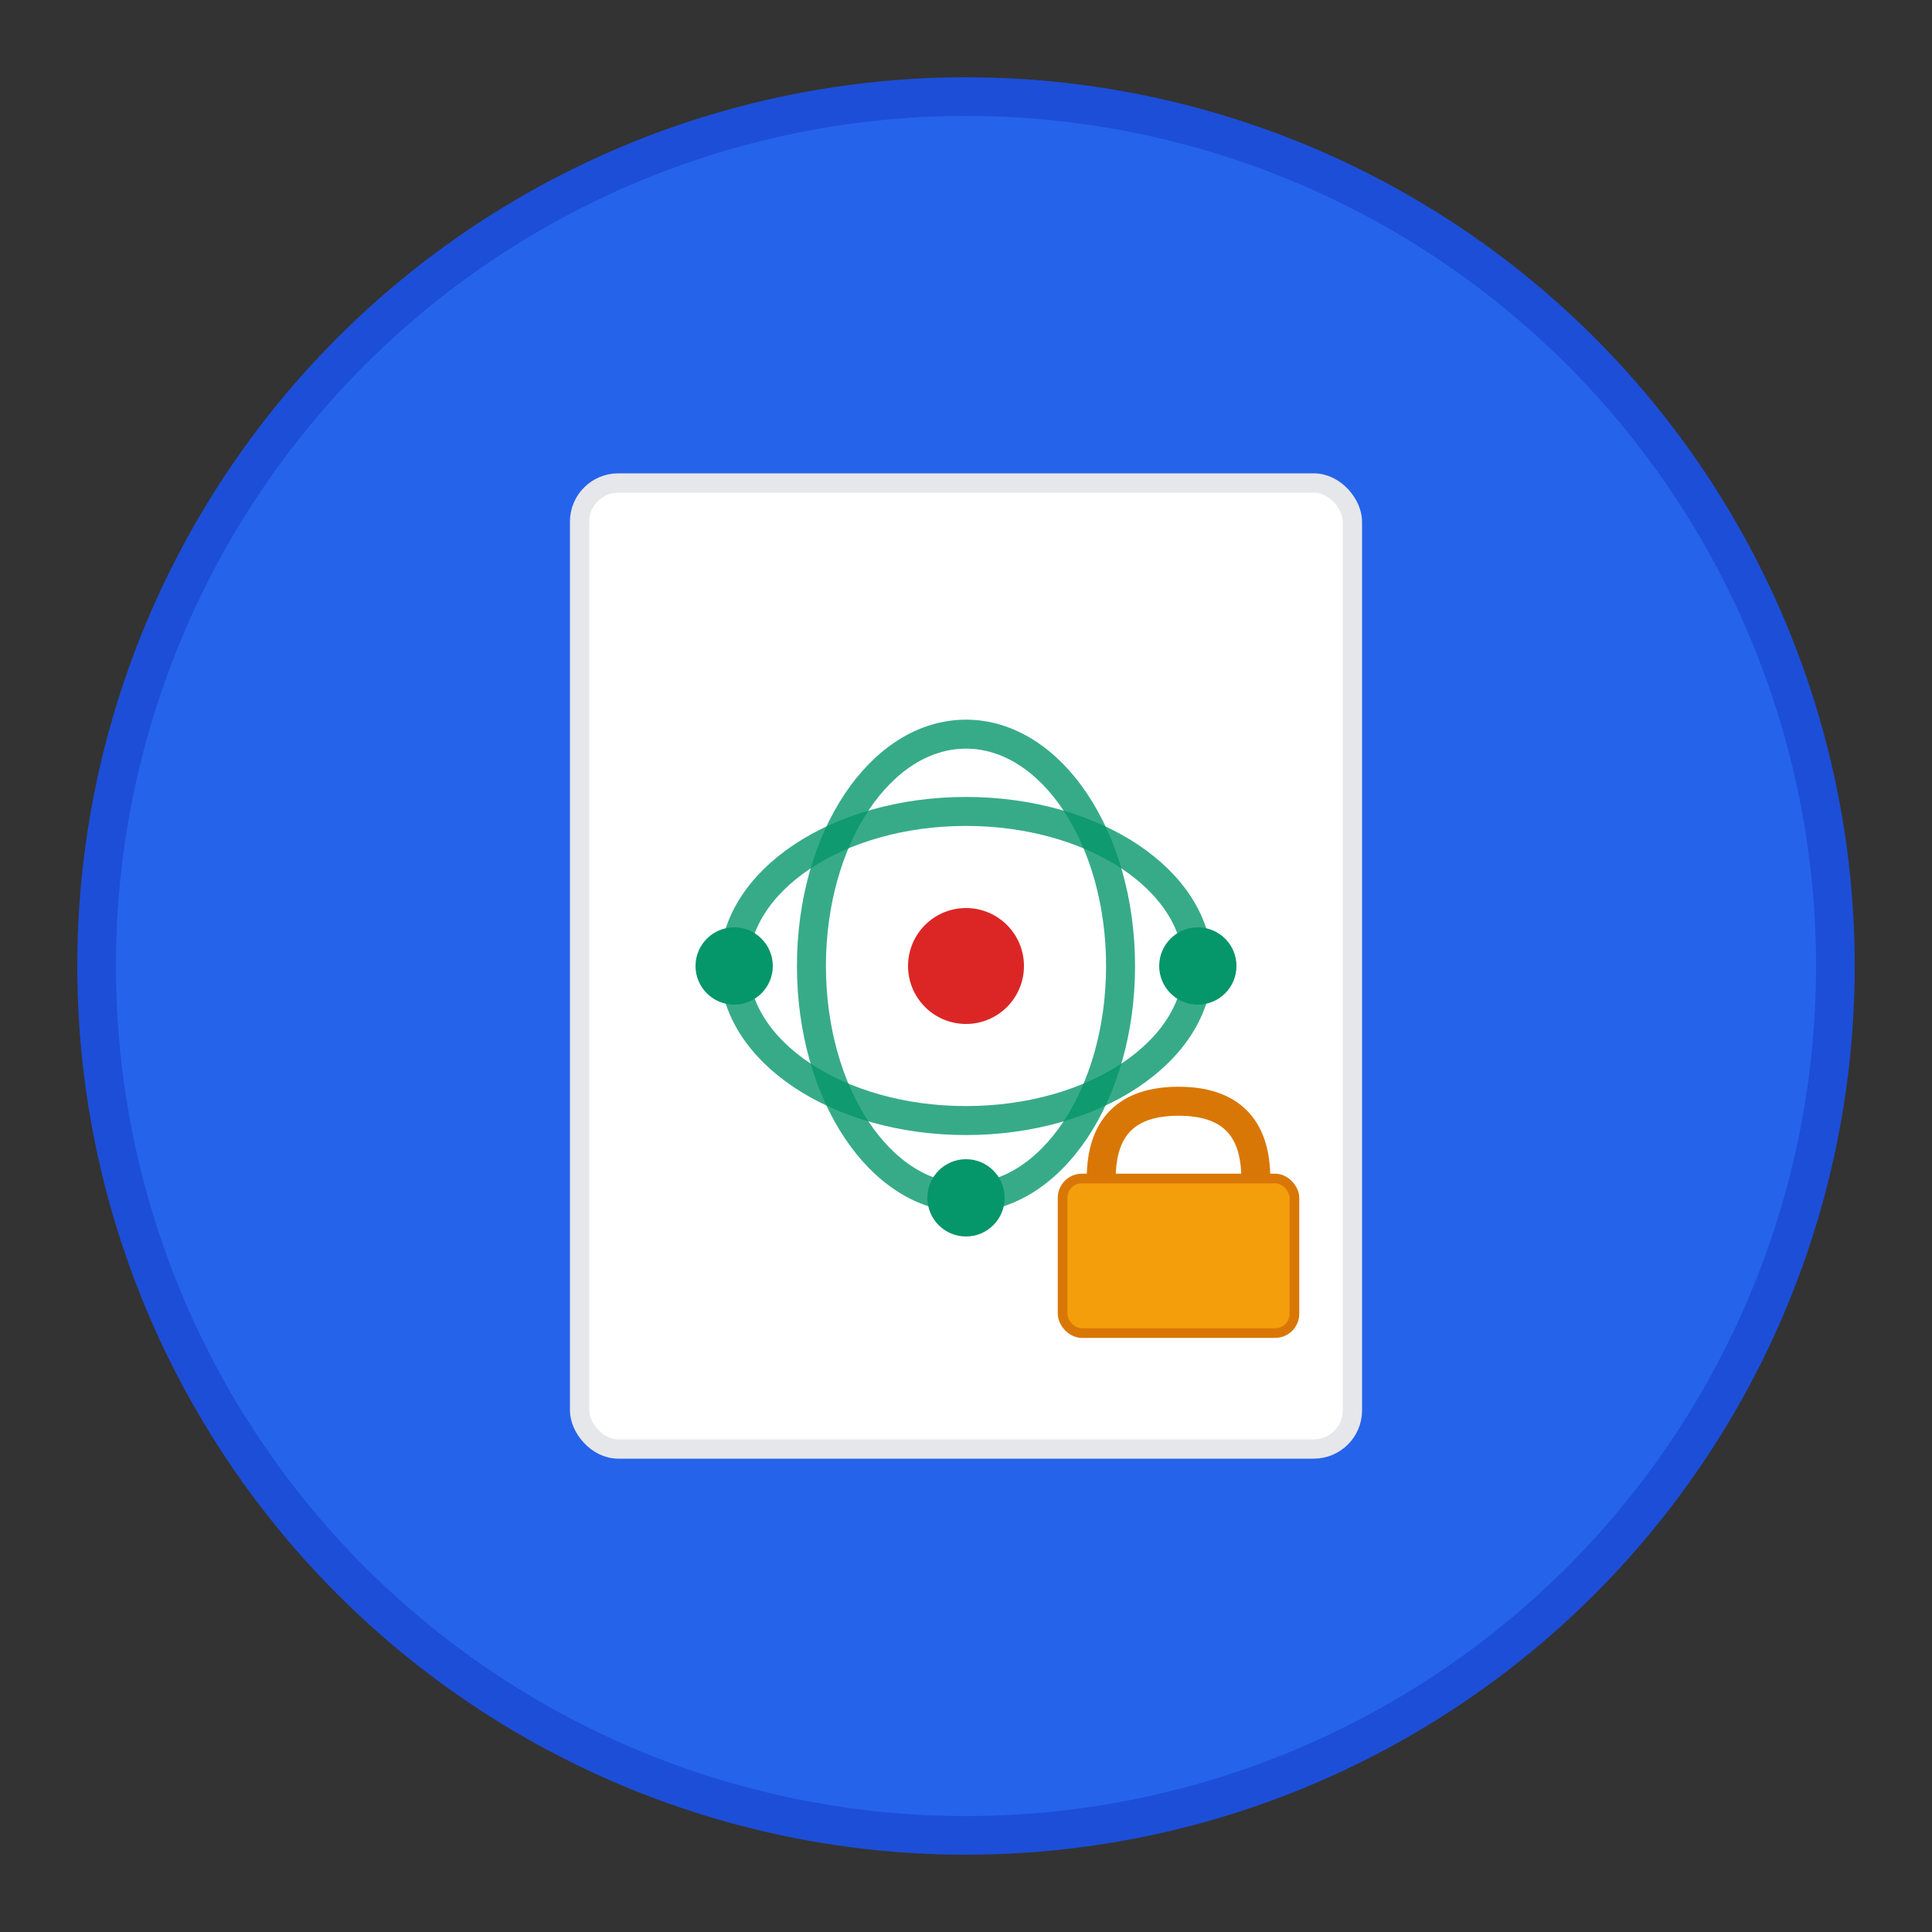 <svg viewBox="0 0 100 100" xmlns="http://www.w3.org/2000/svg">
  <rect x="0" y="0" width="100" height="100" fill="#333333" stroke="none"/>
  <!-- Background circle -->
  <circle cx="50" cy="50" r="45" fill="#2563eb" stroke="#1d4ed8" stroke-width="2"/>
  
  <!-- File document base -->
  <rect x="30" y="25" width="40" height="50" rx="2" fill="#ffffff" stroke="#e5e7eb" stroke-width="1"/>
  
  <!-- Atomic structure overlay -->
  <!-- Central nucleus -->
  <circle cx="50" cy="50" r="3" fill="#dc2626"/>
  
  <!-- Electron orbits -->
  <ellipse cx="50" cy="50" rx="12" ry="8" fill="none" stroke="#059669" stroke-width="1.5" opacity="0.8"/>
  <ellipse cx="50" cy="50" rx="8" ry="12" fill="none" stroke="#059669" stroke-width="1.5" opacity="0.8"/>
  
  <!-- Electrons -->
  <circle cx="62" cy="50" r="2" fill="#059669"/>
  <circle cx="50" cy="62" r="2" fill="#059669"/>
  <circle cx="38" cy="50" r="2" fill="#059669"/>
  
  <!-- Lock symbol for atomic operations -->
  <g transform="translate(55, 55)">
    <rect x="0" y="6" width="12" height="8" rx="1" fill="#f59e0b" stroke="#d97706" stroke-width="0.5"/>
    <path d="M2 6 Q2 2 6 2 Q10 2 10 6" fill="none" stroke="#d97706" stroke-width="1.5"/>
  </g>
</svg>